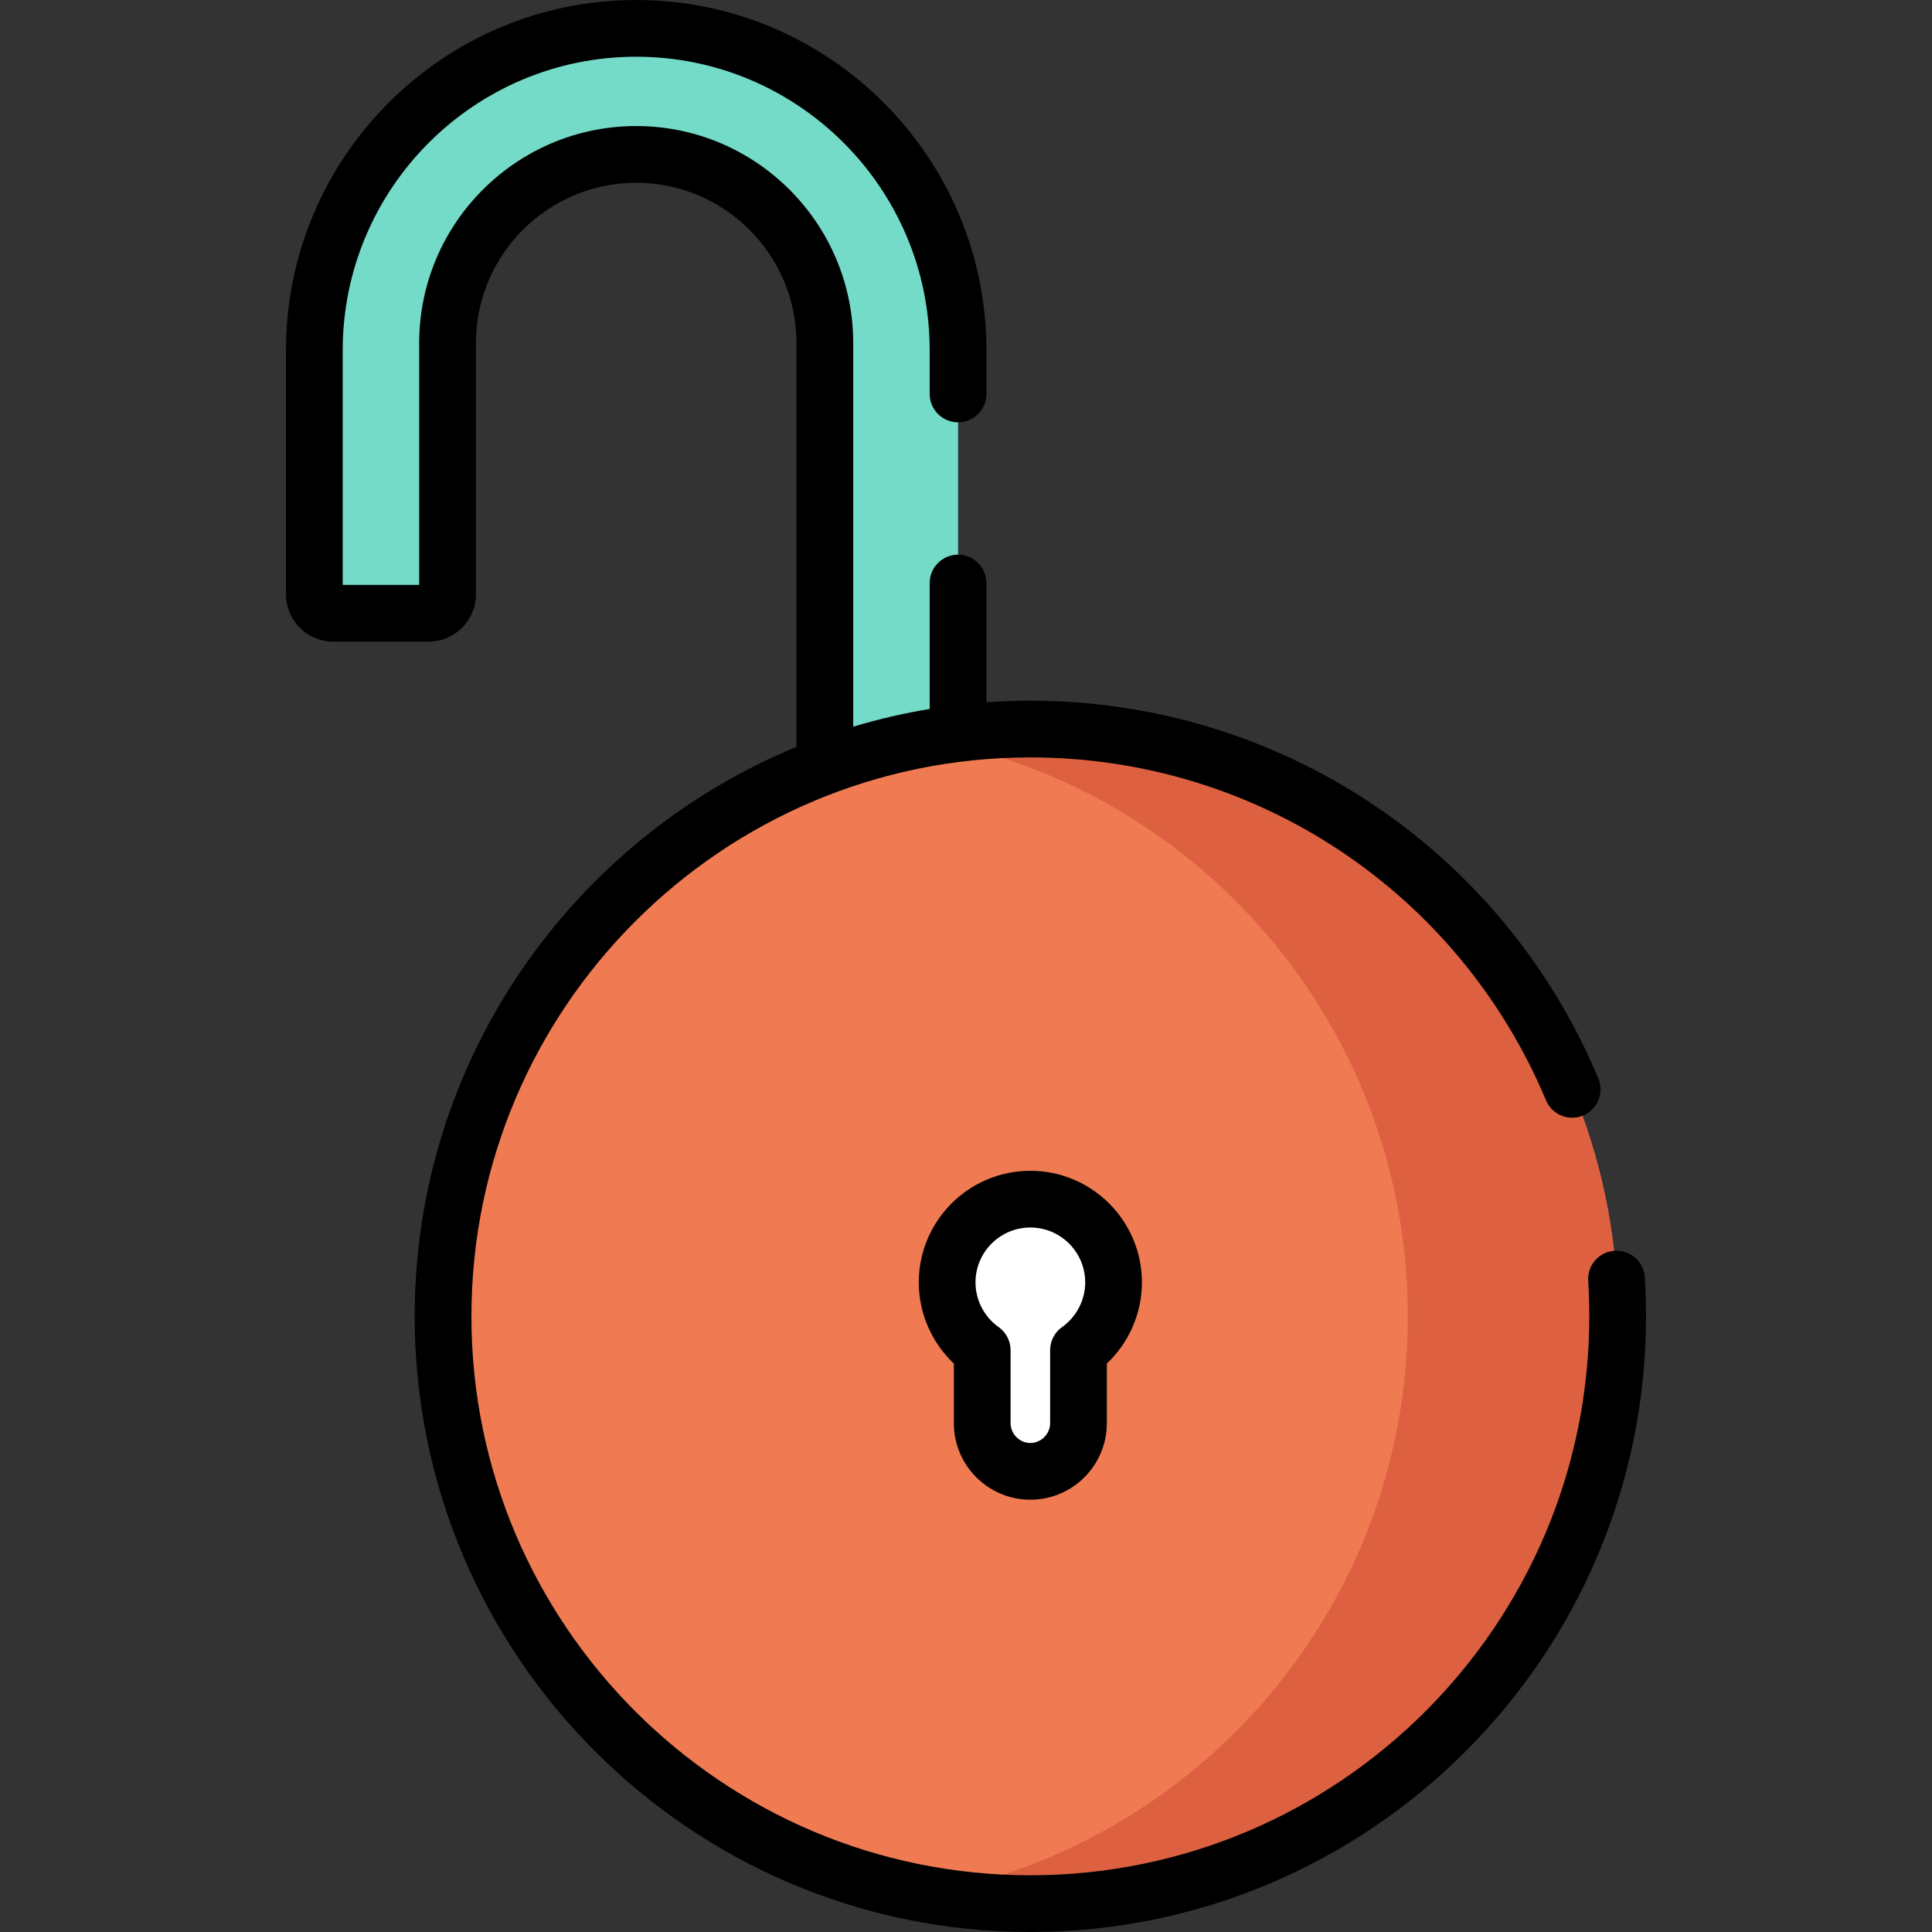 <?xml version="1.0" encoding="iso-8859-1"?>
<!-- Generator: Adobe Illustrator 19.0.0, SVG Export Plug-In . SVG Version: 6.00 Build 0)  -->
<svg xmlns="http://www.w3.org/2000/svg" xmlns:xlink="http://www.w3.org/1999/xlink" version="1.1" id="Layer_1" x="0px" y="0px" viewBox="0 0 511.998 511.998" style="enable-background:new 0 0 511.998 511.998;" xml:space="preserve">
<rect x="0" y="0" width="511.998" height="511.998" fill="#333333" stroke="none"/>
<path style="fill:#74DBC9;" d="M253.896,216.166V92.603c0-47.001-38.102-85.104-85.104-85.104l0,0  c-47.001,0-85.104,38.102-85.104,85.104v64.563c0,2.761,2.239,5,5,5h25.221c2.761,0,5-2.239,5-5v-66.45  c0-27.55,22.333-49.883,49.883-49.883l0,0c27.55,0,49.883,22.333,49.883,49.883v125.45H253.896z"/>
<circle style="fill:#F07B52;" cx="273.049" cy="348.84" r="155.64"/>
<path style="fill:#FFFFFF;" d="M295.017,339.084c0-12.152-9.851-22.003-22.003-22.003c-12.152,0-22.003,9.851-22.003,22.003  c0,7.408,3.665,13.956,9.276,17.943v19.305c0,7,5.727,12.727,12.727,12.727l0,0c7,0,12.727-5.727,12.727-12.727v-19.305  C291.353,353.039,295.017,346.492,295.017,339.084z"/>
<path style="fill:#DD6140;" d="M428.687,348.839c0,85.96-69.674,155.645-155.635,155.645c-9.491,0-18.782-0.852-27.812-2.485  c72.691-13.109,127.833-76.69,127.833-153.159c0-76.459-55.142-140.04-127.833-153.149c9.03-1.634,18.321-2.486,27.812-2.486  C359.012,193.204,428.687,262.889,428.687,348.839z"/>
<path d="M273.052,397.44c-11.178,0-20.272-9.094-20.272-20.272v-15.816c-5.881-5.549-9.296-13.333-9.296-21.514  c0-16.304,13.264-29.568,29.568-29.568s29.568,13.265,29.568,29.568c0,8.181-3.415,15.966-9.296,21.514v15.816  C293.325,388.346,284.23,397.44,273.052,397.44z M273.052,325.302c-8.015,0-14.535,6.52-14.535,14.535  c0,4.694,2.293,9.126,6.134,11.855c1.984,1.409,3.162,3.693,3.162,6.127v19.349c0,2.84,2.399,5.239,5.239,5.239  c2.84,0,5.239-2.399,5.239-5.239v-19.349c0-2.434,1.178-4.717,3.162-6.127c3.841-2.73,6.134-7.161,6.134-11.855  C287.587,331.822,281.066,325.302,273.052,325.302z"/>
<path d="M435.884,338.49c-0.259-4.143-3.829-7.289-7.972-7.032c-4.143,0.259-7.292,3.828-7.032,7.972  c0.196,3.123,0.295,6.29,0.295,9.413c0,81.675-66.448,148.122-148.123,148.122S124.93,430.518,124.93,348.843  S191.376,200.72,273.052,200.72c59.86,0,113.5,35.67,136.656,90.874c1.605,3.829,6.008,5.63,9.839,4.024  c3.828-1.605,5.63-6.01,4.024-9.839c-25.504-60.804-84.586-100.092-150.519-100.092c-3.915,0-7.796,0.147-11.643,0.42v-31.598  c0-4.152-3.365-7.517-7.517-7.517c-4.151,0-7.517,3.365-7.517,7.517v33.371c-6.91,1.141-13.675,2.717-20.266,4.701V90.917  c0-31.711-25.799-57.51-57.511-57.51s-57.51,25.799-57.51,57.51v64.092H90.822v-62.2c0-42.886,34.89-77.776,77.776-77.776  s77.776,34.89,77.776,77.776v11.588c0,4.152,3.365,7.517,7.517,7.517c4.151,0,7.517-3.365,7.517-7.517V92.809  C261.409,41.634,219.773,0,168.598,0S75.79,41.634,75.79,92.809v64.706c0,6.908,5.62,12.528,12.528,12.528h25.277  c6.908,0,12.528-5.62,12.528-12.528V90.917c0-23.422,19.055-42.477,42.477-42.477s42.477,19.055,42.477,42.477v107.009  c-59.316,24.449-101.18,82.881-101.18,150.917c0,89.964,73.191,163.155,163.156,163.155s163.156-73.191,163.156-163.155  C436.208,345.408,436.1,341.924,435.884,338.49z"/>
<g>
</g>
<g>
</g>
<g>
</g>
<g>
</g>
<g>
</g>
<g>
</g>
<g>
</g>
<g>
</g>
<g>
</g>
<g>
</g>
<g>
</g>
<g>
</g>
<g>
</g>
<g>
</g>
<g>
</g>
</svg>
